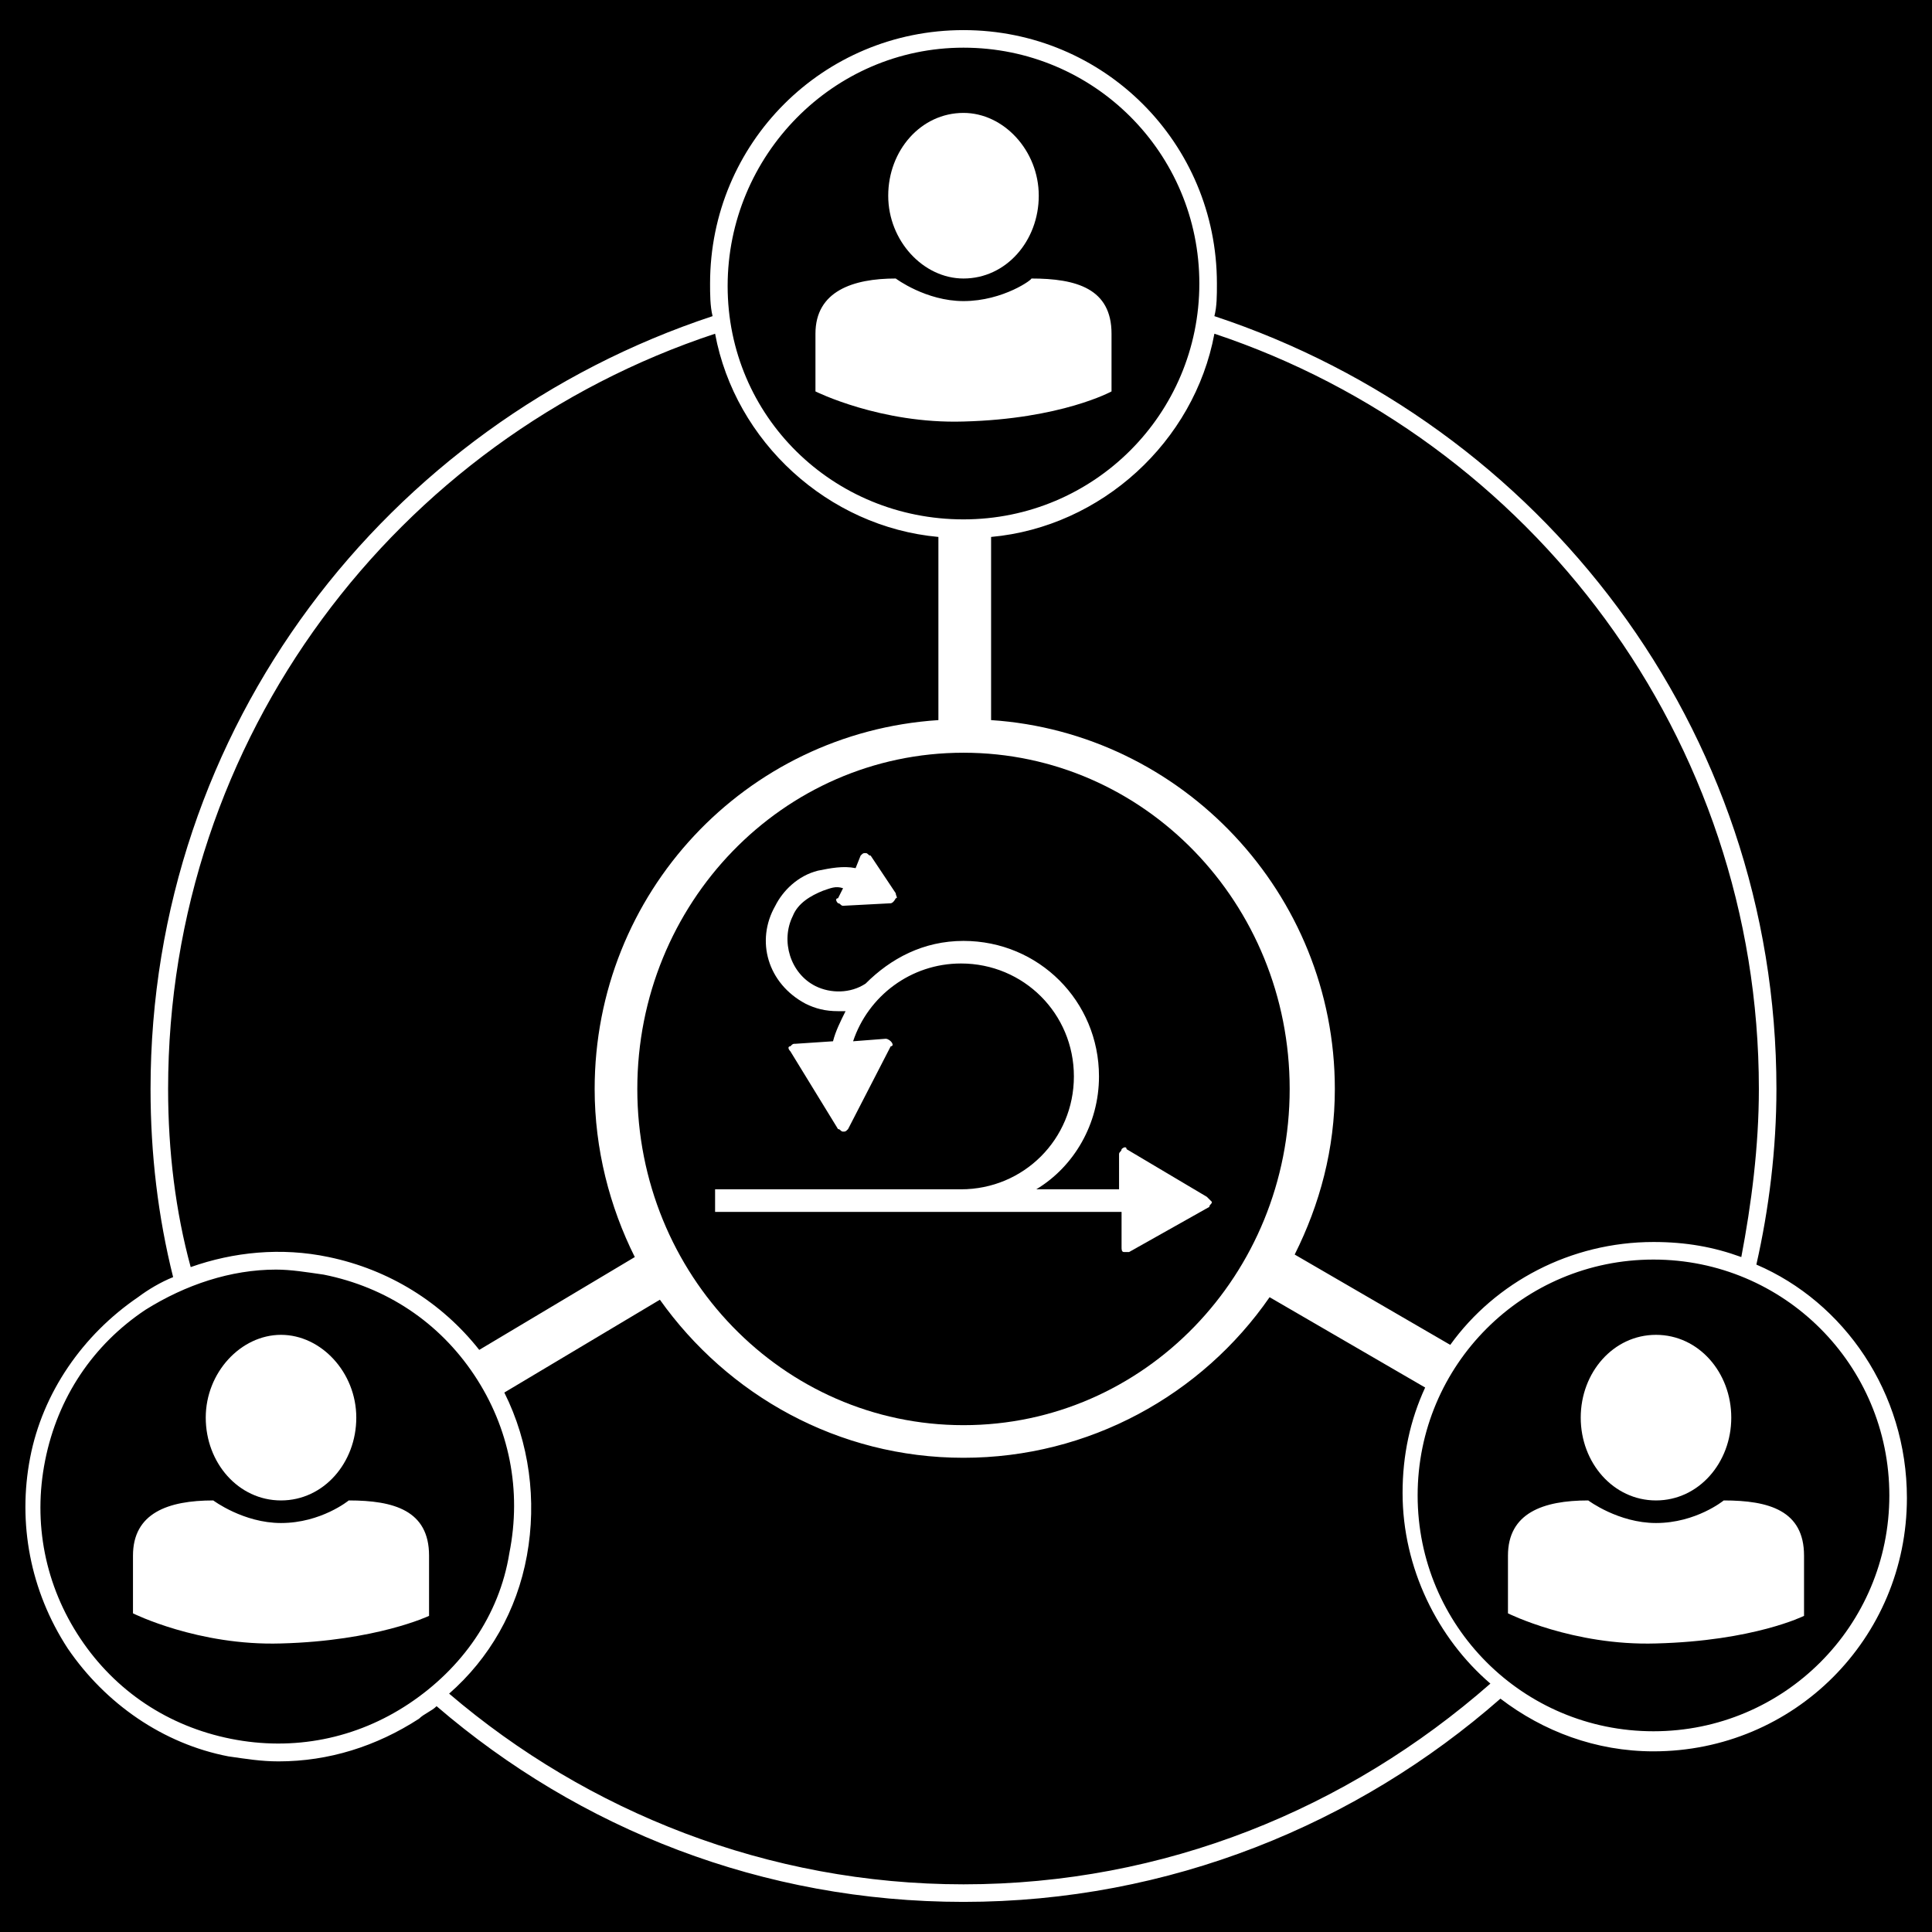 <?xml version="1.0" encoding="utf-8"?>
<!-- Generator: Adobe Illustrator 21.0.0, SVG Export Plug-In . SVG Version: 6.00 Build 0)  -->
<svg version="1.1" id="Layer_1" xmlns="http://www.w3.org/2000/svg" xmlns:xlink="http://www.w3.org/1999/xlink" x="0px" y="0px"
	 viewBox="0 0 77 77" style="enable-background:new 0 0 77 77;" xml:space="preserve">
<style type="text/css">
	.st0{fill:#FFFFFF;}
</style>
<title>Group 6</title>
<desc>Created with Sketch.</desc>
<g id="Group-6" transform="translate(-7, -7)">
	<rect id="Rectangle-Copy-4" width="90" height="90"/>
	<g id="noun_1637686_cc" transform="translate(8, 8)">
		<g id="Group-9" transform="translate(31, 3)">
			<path id="Shape" class="st0" d="M6.4,7.1c1.7,0,3-1.5,3-3.3s-1.4-3.3-3-3.3c-1.7,0-3,1.5-3,3.3S4.8,7.1,6.4,7.1"/>
			<path id="Shape_1_" class="st0" d="M12.3,11.6V9.3c0-1.8-1.4-2.2-3.2-2.2C9.2,7.1,8,8,6.4,8C4.9,8,3.7,7.1,3.7,7.1
				C2,7.1,0.5,7.6,0.5,9.3v2.3c0,0,2.6,1.3,5.9,1.2C10.3,12.7,12.3,11.6,12.3,11.6z"/>
		</g>
		<g id="Group-8" transform="translate(4, 52)">
			<path id="Shape_2_" class="st0" d="M6.2,6.8c1.7,0,3-1.5,3-3.3s-1.4-3.3-3-3.3s-3,1.5-3,3.3S4.5,6.8,6.2,6.8"/>
			<path id="Shape_3_" class="st0" d="M12.1,11.4V9c0-1.8-1.4-2.2-3.2-2.2c0,0-1.1,0.9-2.7,0.9c-1.5,0-2.7-0.9-2.7-0.9
				C1.7,6.8,0.3,7.3,0.3,9v2.3c0,0,2.6,1.3,5.9,1.2C10,12.4,12.1,11.4,12.1,11.4z"/>
		</g>
		<g id="Group-7" transform="translate(59, 52)">
			<path id="Shape_4_" class="st0" d="M6,6.8c1.7,0,3-1.5,3-3.3S7.7,0.2,6,0.2s-3,1.5-3,3.3S4.3,6.8,6,6.8"/>
			<path id="Shape_5_" class="st0" d="M11.9,11.4V9c0-1.8-1.4-2.2-3.2-2.2c0,0-1.1,0.9-2.7,0.9c-1.5,0-2.7-0.9-2.7-0.9
				C1.5,6.8,0.1,7.3,0.1,9v2.3c0,0,2.6,1.3,5.9,1.2C9.9,12.4,11.9,11.4,11.9,11.4z"/>
		</g>
		<path id="Shape_6_" class="st0" d="M69,49.4c0.5-2.2,0.8-4.6,0.8-7c0-14.4-9.4-26.5-22.4-30.8c0.1-0.4,0.1-0.8,0.1-1.3
			c0-5.6-4.5-10.1-10.1-10.1c-5.6,0-10.1,4.5-10.1,10.1c0,0.4,0,0.9,0.1,1.3C14.4,15.9,5,28,5,42.4c0,2.6,0.3,5.1,0.9,7.5
			c-0.5,0.2-1,0.5-1.4,0.8c-2.2,1.5-3.8,3.8-4.3,6.4c-0.5,2.6,0,5.3,1.5,7.6c1.5,2.2,3.8,3.8,6.4,4.3c0.7,0.1,1.3,0.2,2,0.2
			c2,0,3.9-0.6,5.6-1.7c0.2-0.2,0.5-0.3,0.7-0.5c5.7,4.9,13,7.8,21,7.8c8.2,0,15.7-3.1,21.4-8.1c1.7,1.3,3.8,2.1,6.1,2.1
			c5.6,0,10.1-4.5,10.1-10.1C75,54.5,72.5,50.9,69,49.4z M69.1,42.4c0,2.3-0.3,4.6-0.7,6.7c-1.1-0.4-2.2-0.6-3.5-0.6
			c-3.3,0-6.3,1.6-8.1,4.1L50.6,49c1-2,1.6-4.2,1.6-6.6c0-7.8-6.1-14.2-13.7-14.7v-7.3c4.4-0.4,8.1-3.8,8.9-8.1
			C60,16.5,69.1,28.4,69.1,42.4z M37.4,0.9c5.2,0,9.4,4.2,9.4,9.4c0,5.2-4.2,9.4-9.4,9.4S28,15.6,28,10.4C28,5.2,32.2,0.9,37.4,0.9z
			 M5.7,42.4c0-14,9.1-25.9,21.8-30.1c0.8,4.3,4.5,7.7,8.9,8.1v7.3c-7.7,0.5-13.7,6.9-13.7,14.7c0,2.4,0.6,4.7,1.6,6.7l-6.2,3.7
			c-1.5-1.9-3.6-3.2-6-3.7c-1.9-0.4-3.8-0.2-5.5,0.4C6,47.3,5.7,44.9,5.7,42.4z M15.3,66.9c-2.1,1.4-4.6,1.9-7.1,1.4
			c-2.5-0.5-4.6-1.9-6-4c-1.4-2.1-1.9-4.6-1.4-7.1c0.5-2.5,1.9-4.6,4-6c1.6-1,3.4-1.6,5.2-1.6c0.6,0,1.2,0.1,1.9,0.2
			c2.5,0.5,4.6,1.9,6,4c1.4,2.1,1.9,4.6,1.4,7.1C18.9,63.4,17.4,65.5,15.3,66.9z M37.4,74.1c-7.8,0-15-2.9-20.5-7.6
			c1.6-1.4,2.7-3.3,3.1-5.5c0.4-2.2,0.1-4.5-0.9-6.5l6.2-3.7c2.7,3.8,7.1,6.3,12.1,6.3c5,0,9.5-2.5,12.2-6.4l6.2,3.6
			c-0.6,1.3-0.9,2.7-0.9,4.2c0,3,1.4,5.8,3.5,7.6C52.7,71.1,45.4,74.1,37.4,74.1z M64.9,68c-5.2,0-9.4-4.2-9.4-9.4s4.2-9.4,9.4-9.4
			s9.4,4.2,9.4,9.4S70.1,68,64.9,68z"/>
		<path d="M37.4,29c-7.2,0-13,6-13,13.4s5.8,13.4,13,13.4c7.2,0,13-6,13-13.4S44.6,29,37.4,29z"/>
		<path id="Path_1_" class="st0" d="M27.5,47.3v-0.9h9.8c2.5,0,4.5-2,4.5-4.5c0-2.5-2-4.5-4.5-4.5c-2,0-3.7,1.3-4.3,3.1l1.3-0.1
			c0.1,0,0.2,0.1,0.2,0.1c0.1,0.1,0.1,0.2,0,0.2L32.8,44c-0.1,0.1-0.1,0.1-0.2,0.1c-0.1,0-0.1-0.1-0.2-0.1l-1.9-3.1
			c-0.1-0.1-0.1-0.2,0-0.2c0.1-0.1,0.1-0.1,0.2-0.1l1.5-0.1c0.1-0.4,0.3-0.8,0.5-1.2c-0.1,0-0.2,0-0.3,0c-0.5,0-0.9-0.1-1.3-0.3
			c-1.5-0.8-2-2.5-1.2-3.9c0.3-0.6,0.9-1.2,1.7-1.4c0.5-0.1,1-0.2,1.5-0.1l0.2-0.5c0.1-0.1,0.1-0.1,0.2-0.1c0.1,0,0.1,0.1,0.2,0.1
			l1,1.5c0,0.1,0.1,0.2,0,0.2C34.6,35,34.5,35,34.5,35l-1.9,0.1c-0.1,0-0.1-0.1-0.2-0.1c-0.1-0.1-0.1-0.2,0-0.2l0.2-0.4
			c-0.3-0.1-0.5,0-0.8,0.1c-0.5,0.2-1,0.5-1.2,1c-0.5,1-0.1,2.3,0.9,2.8c0.6,0.3,1.4,0.3,2-0.1c1-1,2.3-1.7,3.9-1.7
			c3,0,5.4,2.4,5.4,5.4c0,1.9-1,3.6-2.5,4.5h3.3V45c0-0.1,0.1-0.1,0.1-0.2c0.1-0.1,0.2-0.1,0.2,0l3.2,1.9c0.1,0.1,0.1,0.1,0.2,0.2
			c0,0.1-0.1,0.1-0.1,0.2L44,48.9c-0.1,0-0.1,0-0.1,0c-0.1,0-0.1,0-0.1,0c-0.1,0-0.1-0.1-0.1-0.2v-1.4H27.5z"/>
	</g>
</g>
</svg>
